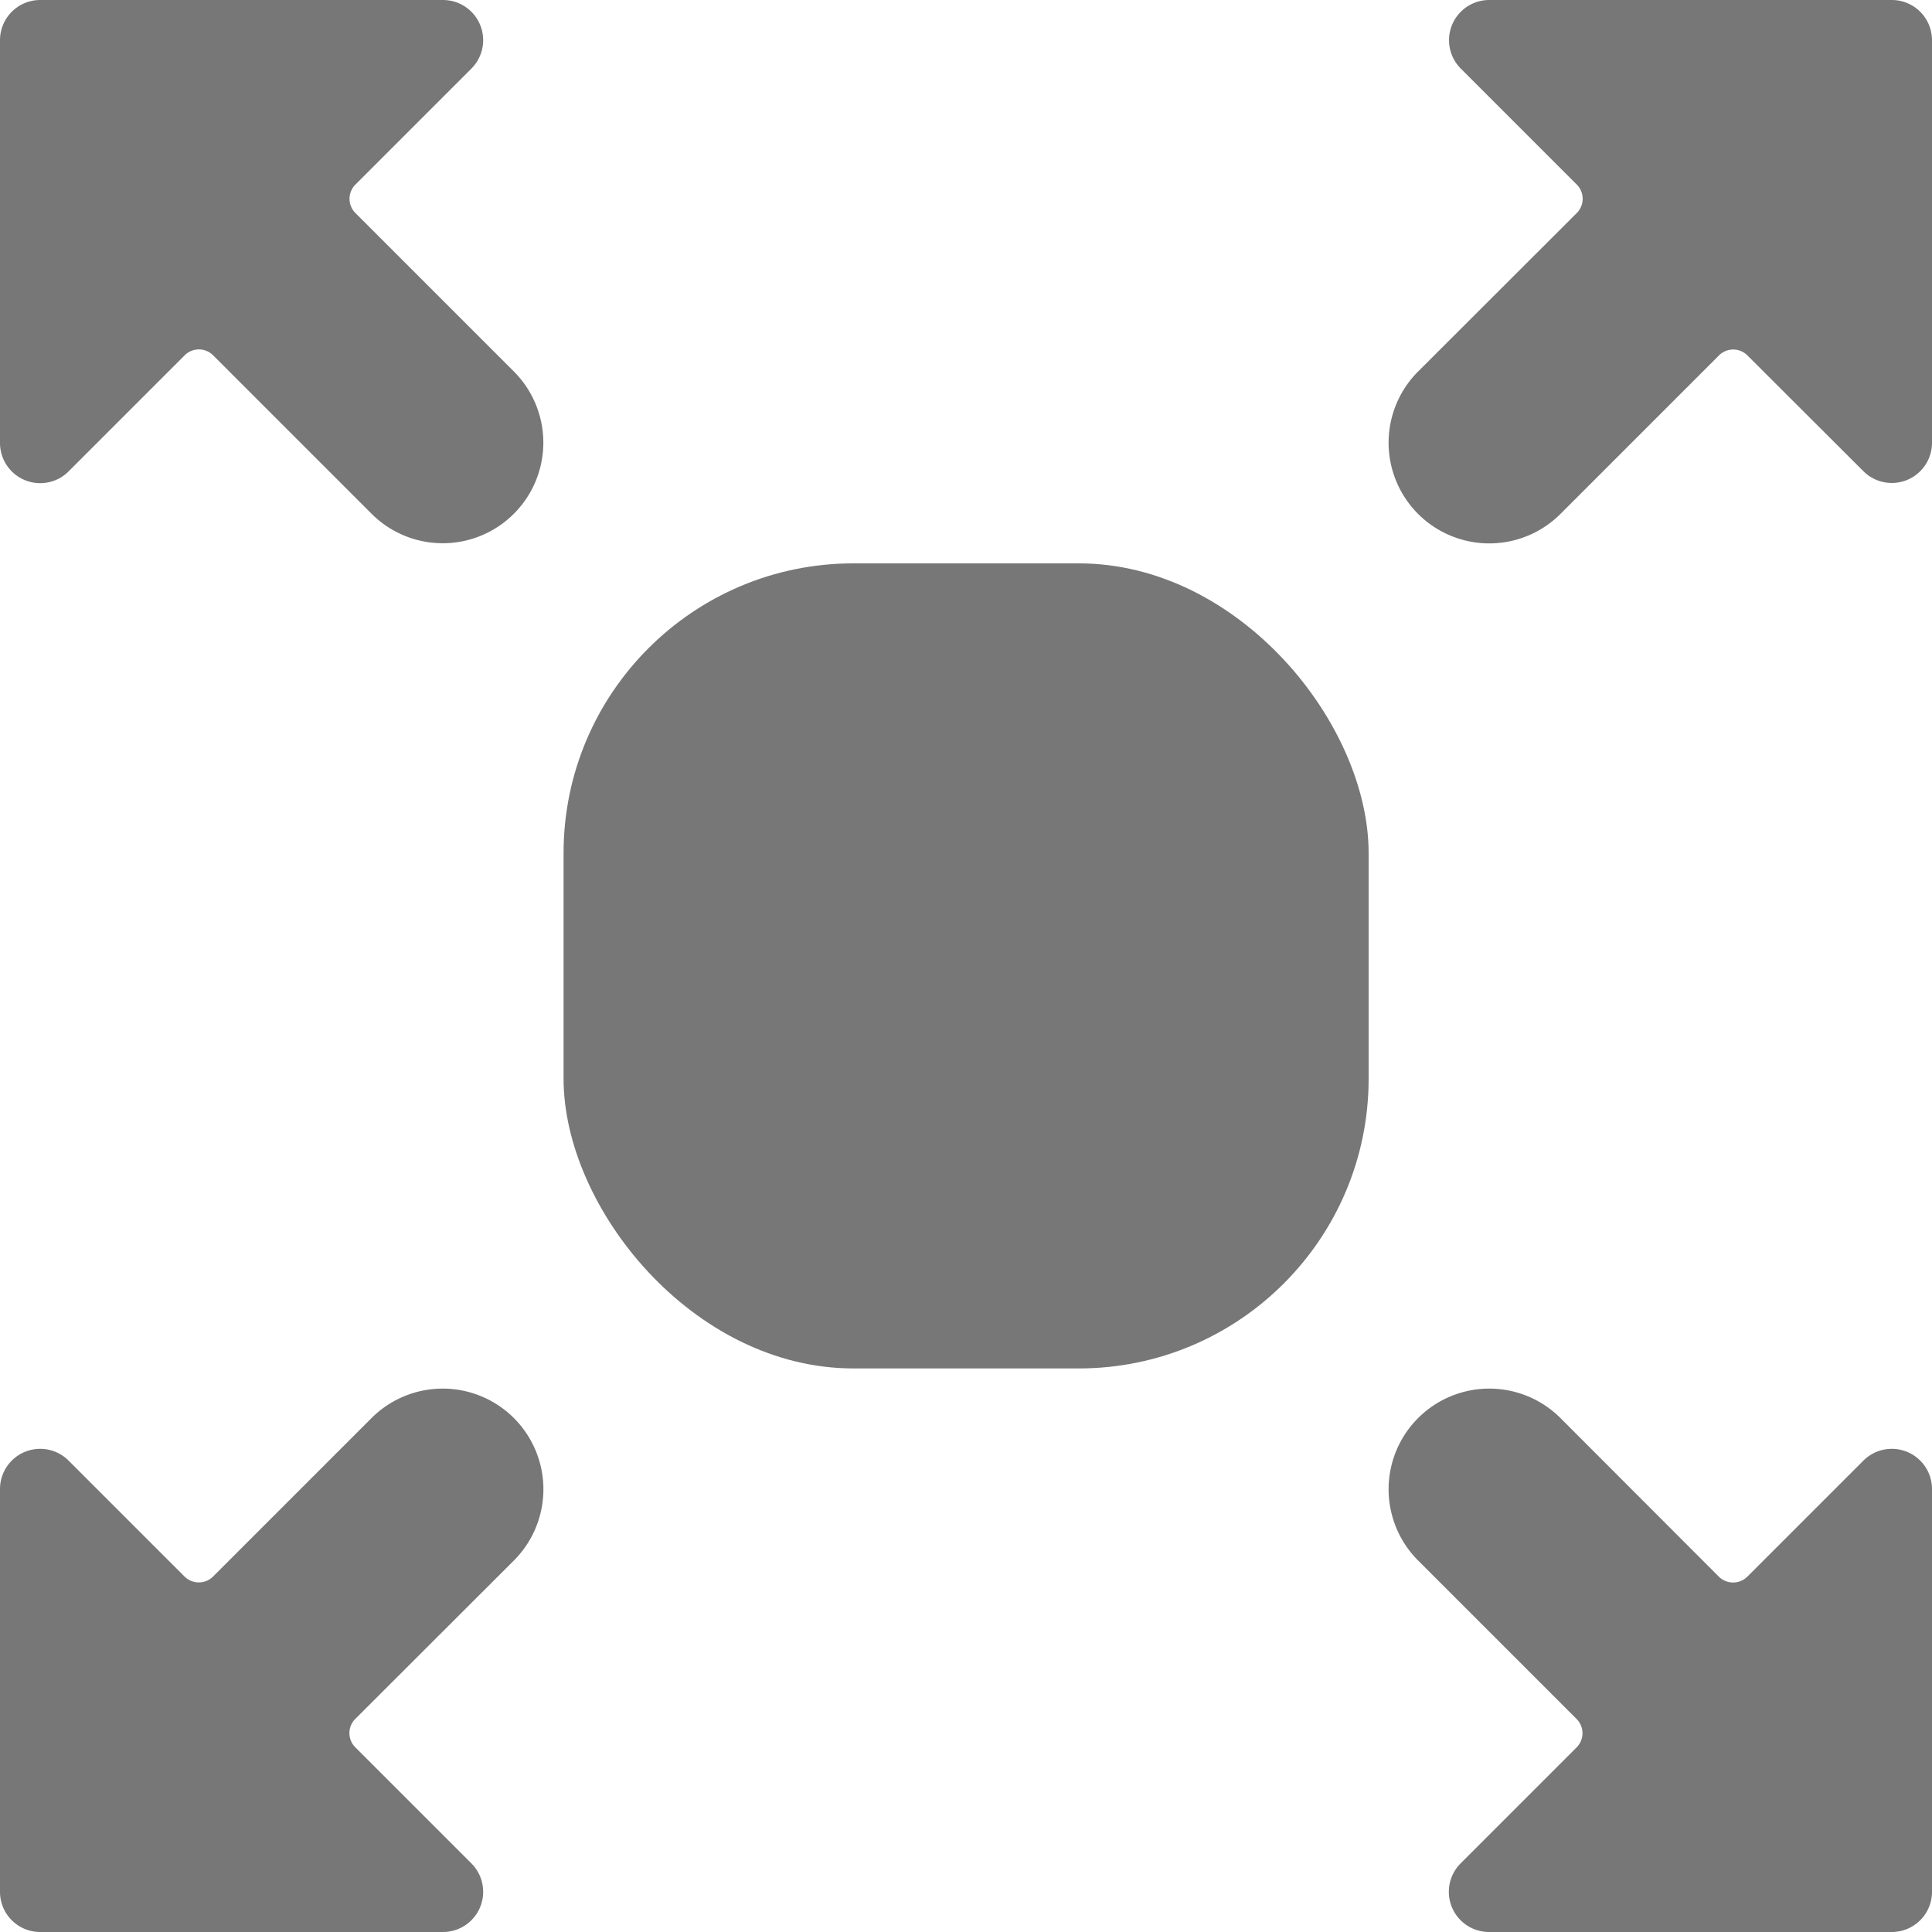 <svg xmlns="http://www.w3.org/2000/svg" width="10" height="10" viewBox="0 0 10 10">
    <g fill="#777" fill-rule="nonzero">
        <rect width="4.167" height="4.167" x="2.917" y="2.916" rx="1.5"/>
        <path d="M0 9.792c0 .115.093.208.208.208h2.084a.208.208 0 0 0 .147-.356l-.6-.6a.104.104 0 0 1 0-.147l.821-.82a.52.52 0 0 0-.737-.737l-.82.82a.105.105 0 0 1-.148 0l-.6-.6A.208.208 0 0 0 0 7.708v2.084zM10 .208A.208.208 0 0 0 9.792 0H7.708a.208.208 0 0 0-.147.355l.6.6a.104.104 0 0 1 0 .148l-.821.82a.52.52 0 0 0 .737.737l.82-.82a.104.104 0 0 1 .148 0l.6.599A.208.208 0 0 0 10 2.292V.208zM.208 0A.208.208 0 0 0 0 .208v2.084a.208.208 0 0 0 .356.147l.6-.6a.104.104 0 0 1 .147 0l.82.82a.52.52 0 1 0 .737-.736l-.82-.82a.104.104 0 0 1 0-.148l.6-.6A.208.208 0 0 0 2.291 0H.208zM10 9.792V7.708a.208.208 0 0 0-.356-.147l-.6.6a.105.105 0 0 1-.147 0l-.82-.821a.52.52 0 1 0-.737.737l.82.82a.104.104 0 0 1 0 .148l-.6.6a.208.208 0 0 0 .148.355h2.084A.208.208 0 0 0 10 9.792z"/>
    </g>
</svg>
